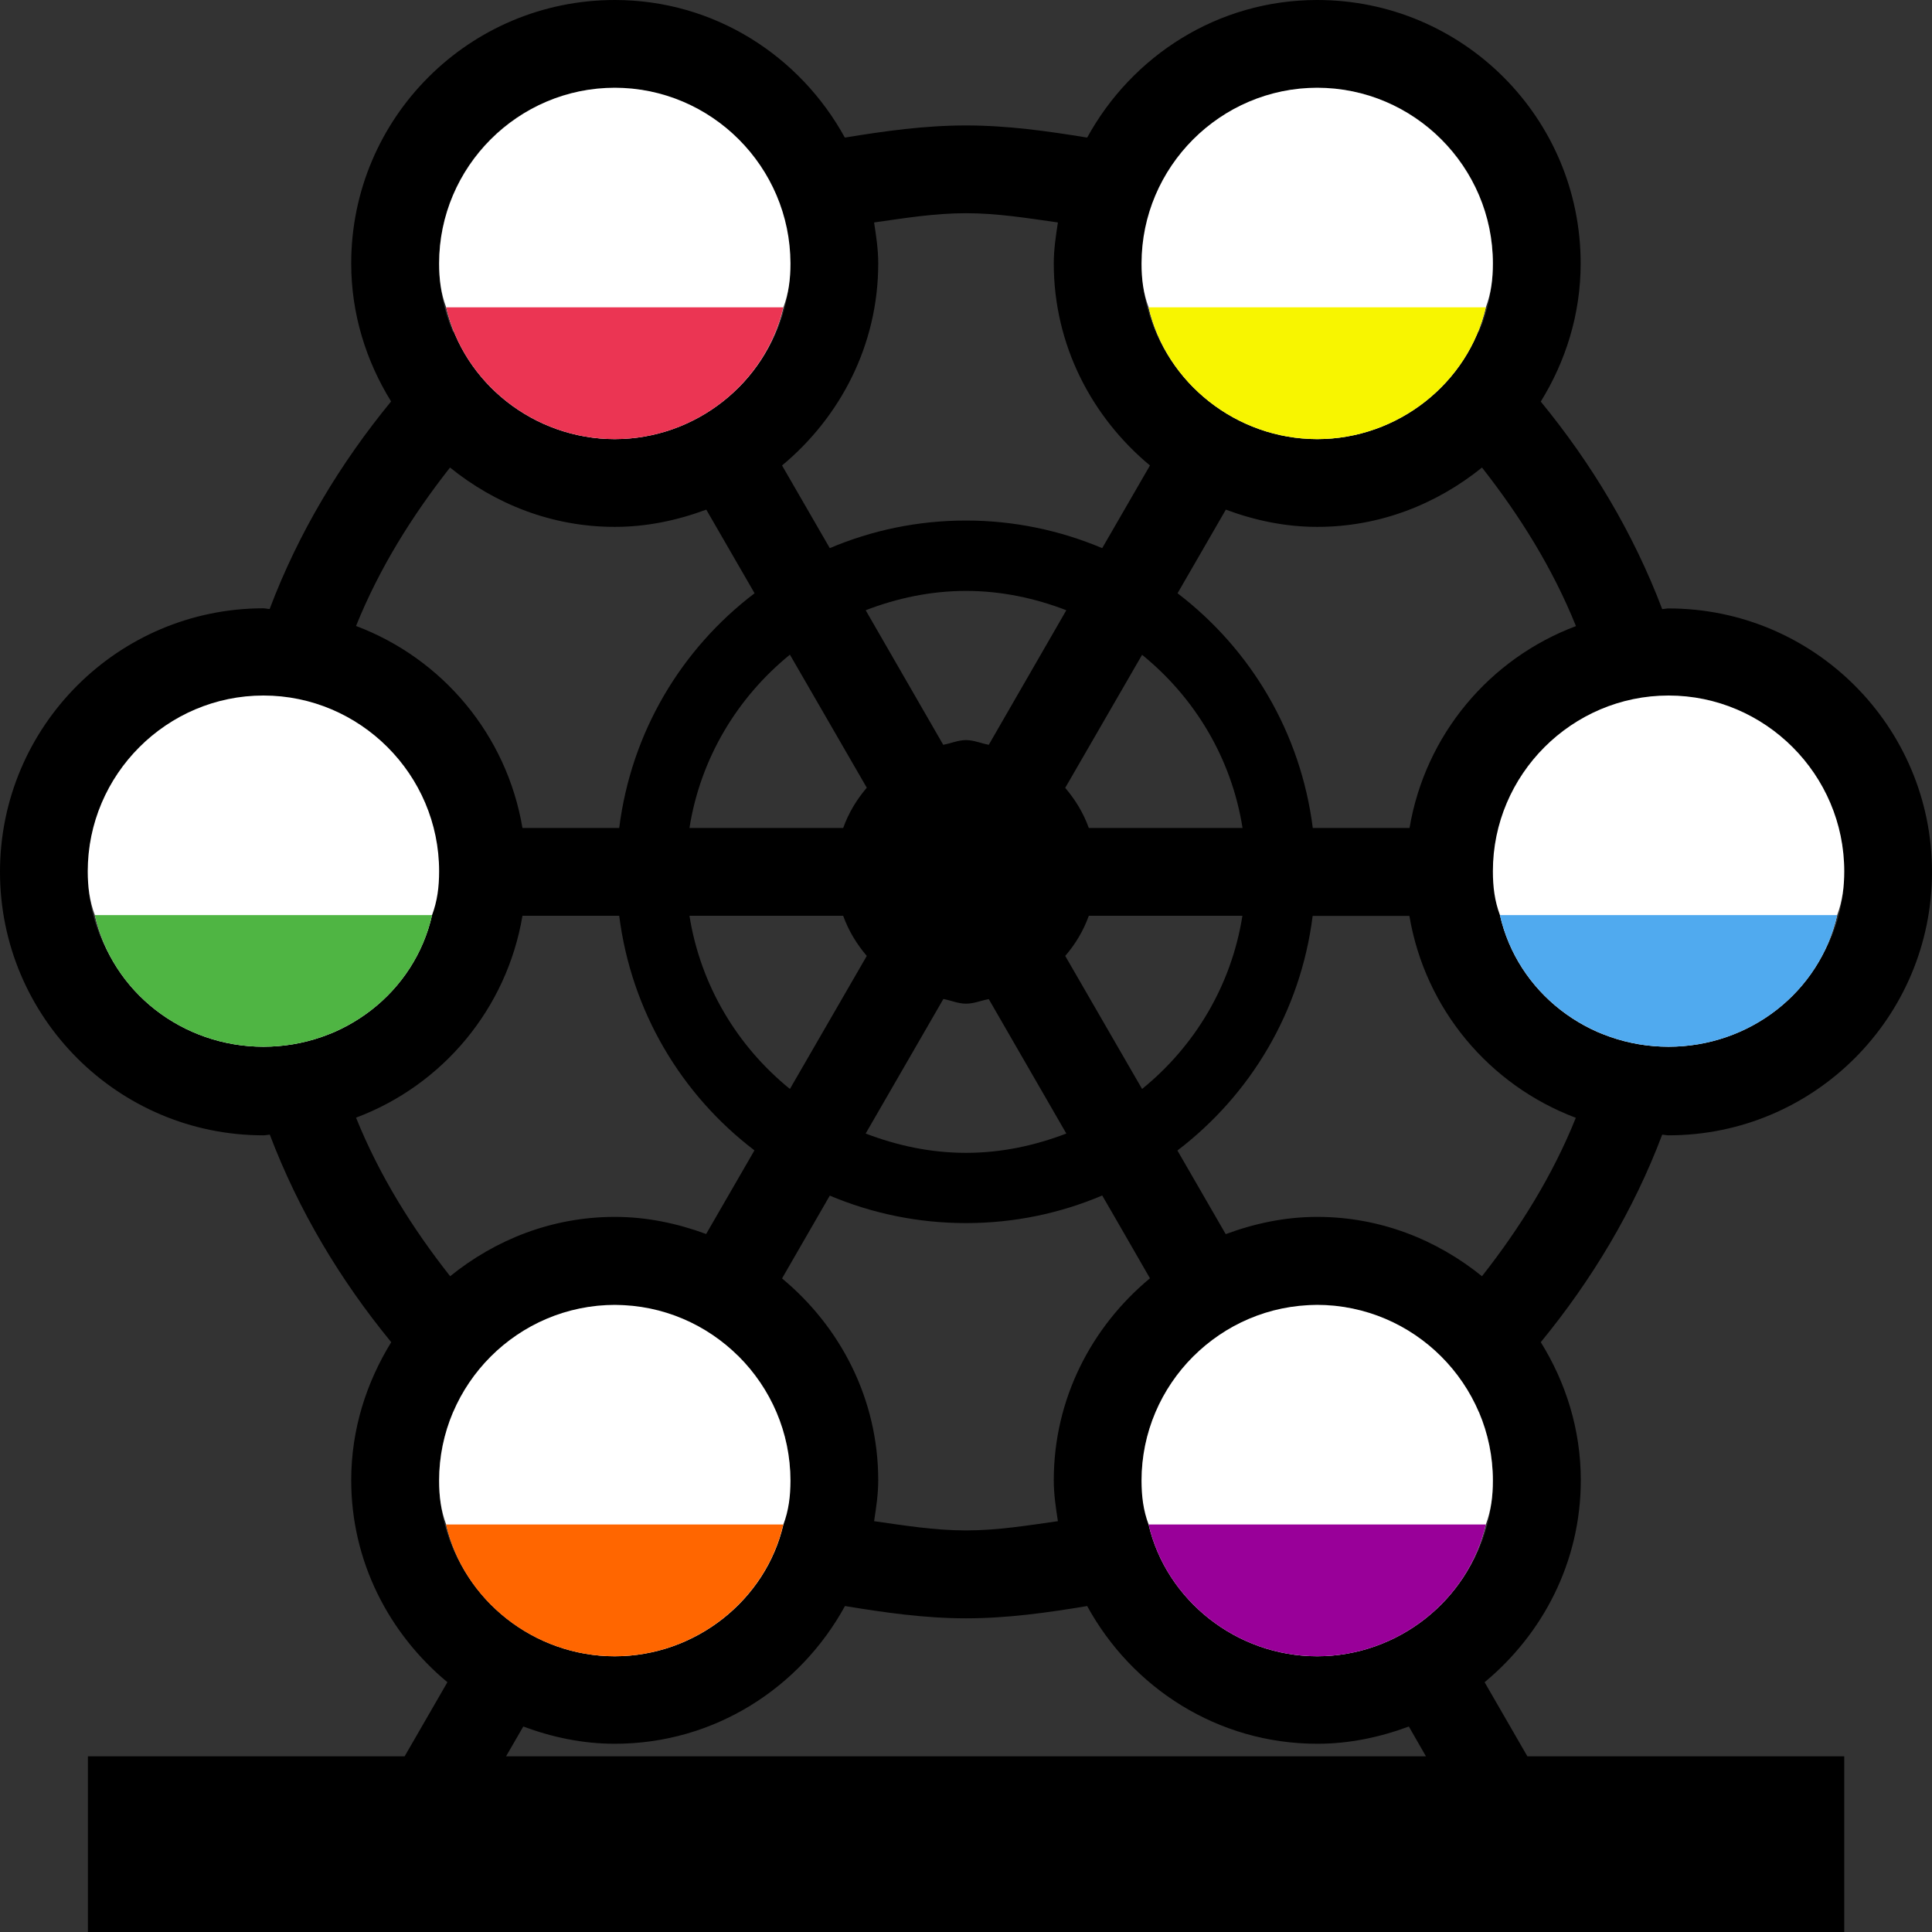 <?xml version="1.0" encoding="utf-8"?>
<!-- Generator: Adobe Illustrator 21.1.0, SVG Export Plug-In . SVG Version: 6.00 Build 0)  -->
<svg version="1.1" id="レイヤー_1" xmlns="http://www.w3.org/2000/svg" xmlns:xlink="http://www.w3.org/1999/xlink" x="0px"
	 y="0px" viewBox="0 0 14 14" enable-background="new 0 0 14 14" xml:space="preserve">
<rect x="0" y="0" width="14" height="14" fill="#333333" stroke="none"/>
<g>
	<path d="M12.091,8.227C13.145,8.227,14,7.372,14,6.318s-0.855-1.909-1.909-1.909c-0.016,0-0.03,0.004-0.046,0.005
		c-0.21-0.553-0.511-1.054-0.88-1.504c0.18-0.291,0.289-0.632,0.289-1C11.455,0.855,10.6,0,9.545,0C8.823,0,8.202,0.406,7.878,0.997
		C7.591,0.95,7.301,0.909,7,0.909S6.409,0.95,6.122,0.997C5.798,0.406,5.177,0,4.455,0C3.4,0,2.545,0.855,2.545,1.909
		c0,0.368,0.109,0.709,0.289,1c-0.369,0.45-0.671,0.951-0.88,1.504c-0.016,0-0.03-0.005-0.046-0.005C0.855,4.409,0,5.264,0,6.318
		s0.855,1.909,1.909,1.909c0.016,0,0.03-0.004,0.046-0.005c0.21,0.553,0.511,1.054,0.88,1.504c-0.18,0.292-0.29,0.632-0.29,1
		c0,0.591,0.275,1.113,0.697,1.464l-0.31,0.537H0.637V14h12.727v-1.273h-2.296l-0.31-0.537c0.422-0.35,0.697-0.872,0.697-1.464
		c0-0.368-0.109-0.709-0.29-1c0.369-0.45,0.671-0.951,0.88-1.504C12.061,8.223,12.075,8.227,12.091,8.227z M11.741,6.636
		c-0.02,0.294-0.061,0.58-0.132,0.857c-0.365-0.15-0.624-0.47-0.726-0.857H11.741z M10.882,6c0.102-0.387,0.361-0.707,0.726-0.857
		C11.68,5.42,11.721,5.706,11.741,6H10.882z M12.252,5.078c0.623,0.082,1.112,0.594,1.112,1.24s-0.488,1.158-1.112,1.24
		c0.095-0.4,0.157-0.812,0.157-1.241C12.409,5.889,12.347,5.478,12.252,5.078z M10.214,6H9.513c-0.088-0.693-0.45-1.296-0.98-1.701
		l0.35-0.606C9.09,3.77,9.311,3.818,9.545,3.818c0.454,0,0.866-0.165,1.194-0.43c0.275,0.35,0.512,0.73,0.681,1.149
		C10.794,4.772,10.328,5.324,10.214,6z M8.276,7.891L7.719,6.927C7.793,6.841,7.851,6.745,7.89,6.636h1.113
		C8.923,7.142,8.657,7.582,8.276,7.891z M10.818,10.727c0,0.356-0.147,0.675-0.382,0.906l-0.464-0.804
		c0.267-0.177,0.513-0.38,0.745-0.6C10.782,10.382,10.818,10.55,10.818,10.727z M9.655,10.28L9.216,9.52
		c0.107-0.029,0.212-0.066,0.329-0.066c0.295,0,0.554,0.117,0.77,0.285C10.111,9.937,9.892,10.121,9.655,10.28z M9.096,10.584
		c-0.252,0.125-0.516,0.223-0.791,0.302c-0.007-0.055-0.032-0.103-0.032-0.159c0-0.355,0.147-0.675,0.382-0.906L9.096,10.584z
		 M8.543,11.475c0.302-0.091,0.592-0.203,0.869-0.342l0.462,0.8c-0.107,0.029-0.212,0.066-0.329,0.066
		C9.128,11.999,8.775,11.785,8.543,11.475z M8.333,9.263c-0.422,0.35-0.697,0.872-0.697,1.464c0,0.101,0.015,0.199,0.03,0.296
		C7.447,11.054,7.228,11.09,7,11.09s-0.447-0.036-0.666-0.067c0.015-0.097,0.03-0.195,0.03-0.296c0-0.591-0.275-1.113-0.697-1.463
		l0.346-0.6C6.317,8.792,6.65,8.863,7,8.863s0.683-0.071,0.987-0.2l0.095,0.164L8.333,9.263z M4.996,6.636H6.11
		c0.039,0.109,0.098,0.205,0.171,0.291L5.724,7.891C5.343,7.582,5.077,7.142,4.996,6.636z M5.724,4.744l0.557,0.964
		C6.207,5.795,6.149,5.891,6.11,6H4.996C5.076,5.494,5.343,5.054,5.724,4.744z M3.182,10.727c0-0.177,0.037-0.345,0.102-0.498
		c0.231,0.22,0.477,0.424,0.744,0.6l-0.464,0.804C3.329,11.402,3.182,11.082,3.182,10.727z M5.695,10.886
		c-0.275-0.079-0.539-0.177-0.791-0.302l0.441-0.764c0.235,0.231,0.382,0.551,0.382,0.906C5.727,10.783,5.702,10.832,5.695,10.886z
		 M4.535,9.952l-0.19,0.329c-0.237-0.159-0.455-0.343-0.66-0.541c0.216-0.168,0.475-0.285,0.77-0.285
		c0.117,0,0.222,0.037,0.329,0.066L4.535,9.952z M4.587,11.133c0.277,0.14,0.567,0.251,0.869,0.342
		c-0.232,0.31-0.585,0.524-1.002,0.524c-0.117,0-0.222-0.037-0.329-0.066L4.587,11.133z M6.836,7.239
		C6.891,7.249,6.942,7.273,7,7.273s0.109-0.023,0.165-0.033l0.562,0.974C7.5,8.301,7.257,8.354,7,8.354s-0.5-0.053-0.727-0.14
		L6.836,7.239z M7.165,5.397C7.109,5.387,7.058,5.363,7,5.363S6.891,5.387,6.835,5.397L6.273,4.422C6.499,4.335,6.743,4.282,7,4.282
		s0.501,0.053,0.727,0.14L7.165,5.397z M7.89,6C7.851,5.891,7.792,5.795,7.719,5.709l0.557-0.964C8.657,5.054,8.924,5.494,9.004,6
		H7.89z M8.305,1.749C8.58,1.828,8.844,1.927,9.096,2.051L8.655,2.815C8.42,2.584,8.273,2.265,8.273,1.909
		C8.273,1.852,8.298,1.804,8.305,1.749z M9.545,0.636c0.703,0,1.273,0.57,1.273,1.273c0,0.177-0.036,0.345-0.102,0.498
		c-0.607-0.577-1.351-1-2.173-1.247C8.776,0.85,9.128,0.636,9.545,0.636z M10.315,2.897C10.1,3.065,9.84,3.182,9.545,3.182
		c-0.117,0-0.222-0.037-0.329-0.066l0.439-0.76C9.893,2.515,10.111,2.698,10.315,2.897z M7,1.545c0.228,0,0.447,0.036,0.666,0.067
		c-0.015,0.097-0.03,0.195-0.03,0.297c0,0.591,0.275,1.113,0.697,1.464L7.987,3.972C7.683,3.844,7.35,3.772,7,3.772
		s-0.683,0.071-0.987,0.2L5.667,3.373C6.089,3.022,6.364,2.5,6.364,1.909c0-0.102-0.015-0.199-0.03-0.297
		C6.553,1.581,6.772,1.545,7,1.545z M3.182,1.909c0-0.703,0.57-1.273,1.273-1.273c0.417,0,0.77,0.214,1.002,0.524
		C4.634,1.407,3.89,1.83,3.283,2.407C3.218,2.254,3.182,2.086,3.182,1.909z M5.727,1.909c0,0.356-0.147,0.675-0.382,0.906
		L4.904,2.051C5.156,1.927,5.42,1.828,5.695,1.749C5.702,1.804,5.727,1.852,5.727,1.909z M4.345,2.355l0.439,0.76
		C4.676,3.145,4.571,3.182,4.455,3.182c-0.295,0-0.554-0.117-0.77-0.285C3.889,2.698,4.107,2.515,4.345,2.355z M3.261,3.388
		C3.589,3.653,4,3.818,4.455,3.818c0.234,0,0.455-0.048,0.663-0.125l0.35,0.606C4.936,4.703,4.574,5.307,4.487,6H3.786
		C3.672,5.324,3.206,4.772,2.58,4.536C2.749,4.117,2.986,3.738,3.261,3.388z M3.118,6H2.259c0.02-0.294,0.061-0.58,0.132-0.857
		C2.756,5.292,3.015,5.613,3.118,6z M2.259,6.636h0.858C3.015,7.023,2.756,7.343,2.391,7.493C2.32,7.216,2.279,6.93,2.259,6.636z
		 M1.748,7.558c-0.623-0.082-1.112-0.594-1.112-1.24s0.488-1.158,1.112-1.24c-0.095,0.4-0.157,0.812-0.157,1.24
		C1.591,6.746,1.654,7.158,1.748,7.558z M3.786,6.636h0.701c0.088,0.693,0.45,1.296,0.98,1.7l-0.35,0.606
		C4.91,8.866,4.689,8.818,4.455,8.818c-0.454,0-0.866,0.165-1.193,0.43C2.986,8.898,2.749,8.518,2.58,8.099
		C3.206,7.864,3.672,7.312,3.786,6.636z M10.333,12.727H3.667l0.125-0.216c0.207,0.077,0.429,0.125,0.663,0.125
		c0.722,0,1.344-0.406,1.668-0.998C6.41,11.685,6.699,11.727,7,11.727s0.59-0.041,0.878-0.089c0.324,0.592,0.945,0.998,1.668,0.998
		c0.234,0,0.455-0.048,0.663-0.125L10.333,12.727z M10.739,9.248C10.411,8.983,10,8.818,9.545,8.818
		c-0.234,0-0.455,0.048-0.663,0.125l-0.25-0.433l-0.1-0.173c0.53-0.404,0.893-1.007,0.98-1.7h0.701
		c0.114,0.676,0.58,1.227,1.206,1.463C11.251,8.518,11.014,8.898,10.739,9.248z"/>
	<path fill="#FFFFFF" d="M3.182,6.313c0,0.115-0.013,0.216-0.051,0.318c-0.127,0.56-0.636,0.954-1.222,0.954
		c-0.585,0-1.095-0.395-1.222-0.954C0.649,6.529,0.636,6.427,0.636,6.313c0-0.7,0.573-1.273,1.273-1.273S3.182,5.613,3.182,6.313z
		 M4.455,9.456c-0.7,0-1.273,0.573-1.273,1.273c0,0.115,0.013,0.216,0.051,0.318c0.127,0.547,0.636,0.955,1.222,0.955
		c0.585,0,1.095-0.407,1.222-0.955c0.038-0.102,0.051-0.204,0.051-0.318C5.727,10.029,5.155,9.456,4.455,9.456z M9.545,3.182
		c0.585,0,1.095-0.407,1.222-0.955c0.038-0.102,0.051-0.204,0.051-0.318c0-0.7-0.573-1.273-1.273-1.273
		c-0.7,0-1.273,0.573-1.273,1.273c0,0.115,0.013,0.216,0.051,0.318C8.451,2.775,8.96,3.182,9.545,3.182z M9.545,9.456
		c-0.7,0-1.273,0.573-1.273,1.273c0,0.115,0.013,0.216,0.051,0.318c0.127,0.547,0.636,0.955,1.222,0.955
		c0.585,0,1.095-0.407,1.222-0.955c0.038-0.102,0.051-0.204,0.051-0.318C10.818,10.029,10.245,9.456,9.545,9.456z M4.455,0.636
		c-0.7,0-1.273,0.573-1.273,1.273c0,0.115,0.013,0.216,0.051,0.318C3.36,2.775,3.869,3.182,4.455,3.182
		c0.585,0,1.095-0.407,1.222-0.955c0.038-0.102,0.051-0.204,0.051-0.318C5.727,1.209,5.155,0.636,4.455,0.636z M12.091,5.04
		c-0.7,0-1.273,0.573-1.273,1.273c0,0.115,0.013,0.216,0.051,0.318c0.127,0.56,0.636,0.954,1.222,0.954s1.095-0.395,1.222-0.954
		c0.038-0.102,0.051-0.204,0.051-0.318C13.364,5.613,12.791,5.04,12.091,5.04z"/>
	<path fill="#50AAEF" d="M13.313,6.631c-0.127,0.56-0.636,0.954-1.222,0.954s-1.095-0.395-1.222-0.954H13.313z"/>
	<path fill="#990099" d="M10.767,11.047c-0.127,0.547-0.636,0.955-1.222,0.955c-0.585,0-1.095-0.407-1.222-0.955H10.767z"/>
	<path fill="#EB3553" d="M5.676,2.227C5.549,2.775,5.04,3.182,4.455,3.182c-0.585,0-1.095-0.407-1.222-0.955H5.676z"/>
	<path fill="#FF6600" d="M5.676,11.047c-0.127,0.547-0.636,0.955-1.222,0.955c-0.585,0-1.095-0.407-1.222-0.955H5.676z"/>
	<path fill="#F8F500" d="M10.767,2.227c-0.127,0.547-0.636,0.955-1.222,0.955c-0.585,0-1.095-0.407-1.222-0.955H10.767z"/>
	<path fill="#4FB543" d="M3.131,6.631c-0.127,0.56-0.636,0.954-1.222,0.954c-0.585,0-1.095-0.395-1.222-0.954H3.131z"/>
</g>
</svg>
